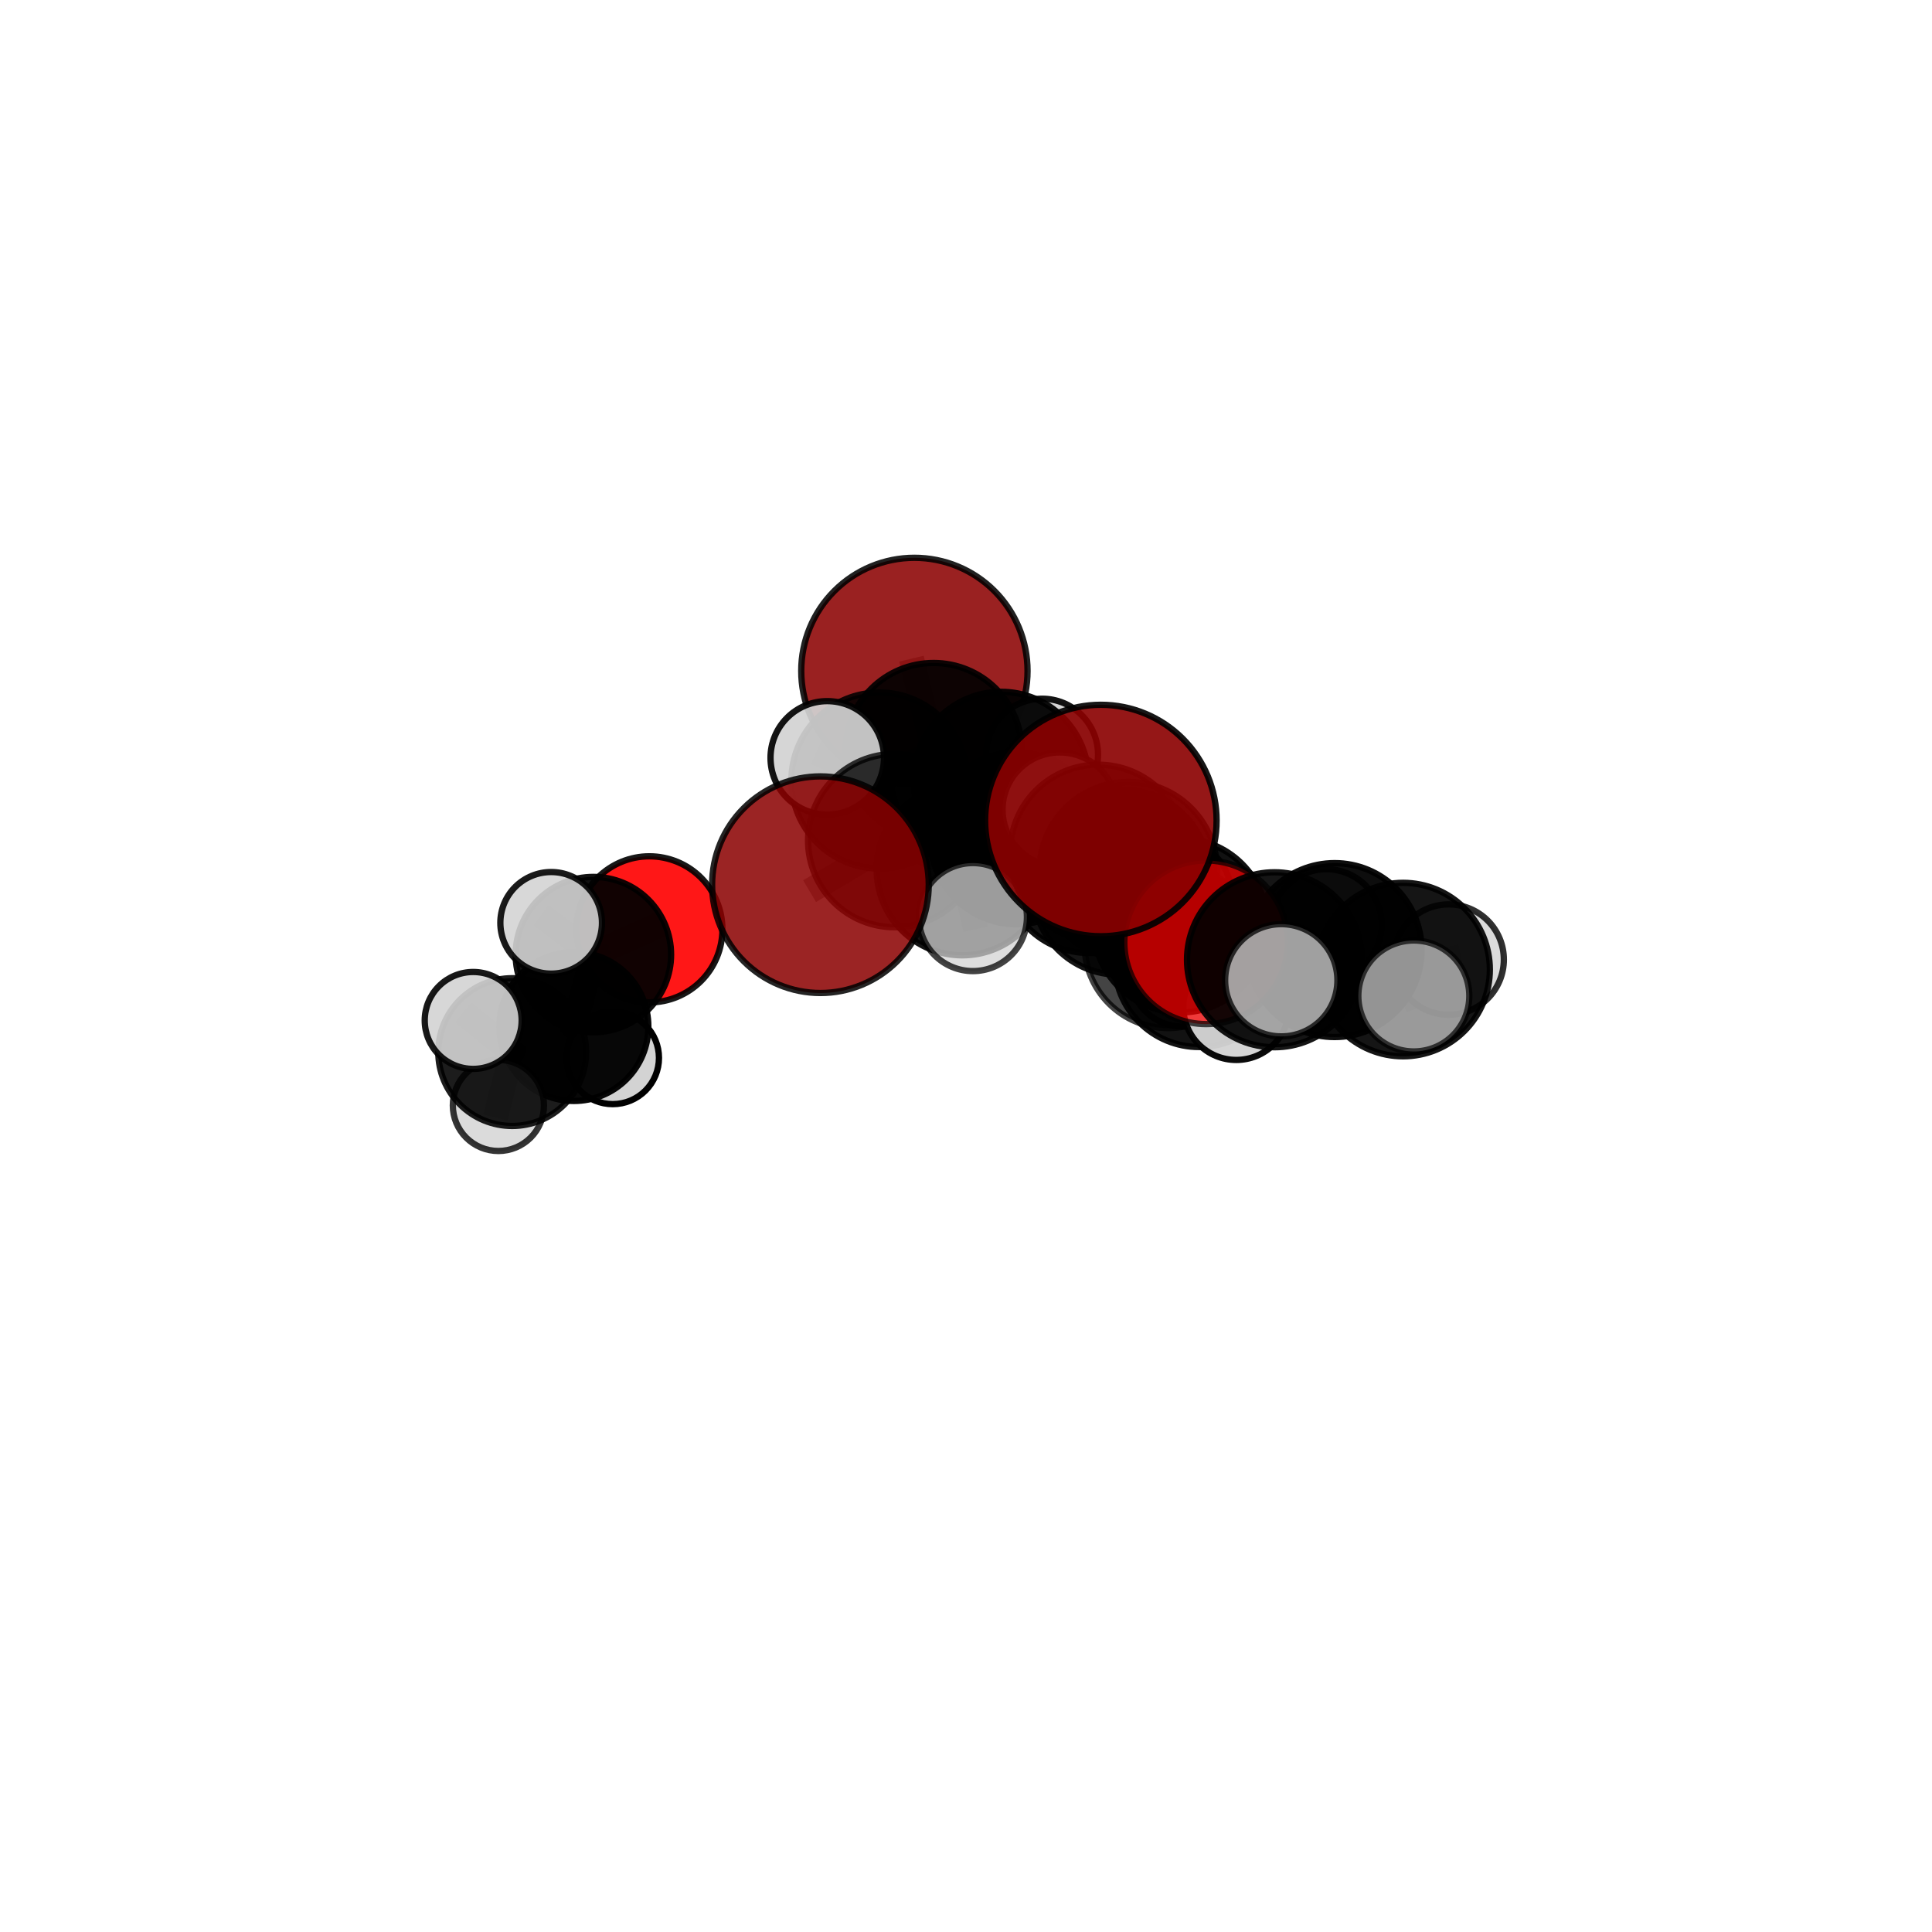 <?xml version="1.0" encoding="utf-8" standalone="no"?>
<!DOCTYPE svg PUBLIC "-//W3C//DTD SVG 1.1//EN"
  "http://www.w3.org/Graphics/SVG/1.1/DTD/svg11.dtd">
<svg xmlns:xlink="http://www.w3.org/1999/xlink" width="153pt" height="153pt" viewBox="0 0 153 153" xmlns="http://www.w3.org/2000/svg" version="1.1">
 <defs>
  <style type="text/css">*{stroke-linejoin: round; stroke-linecap: butt}</style>
 </defs>
 <g id="figure_1">
  <g id="patch_1">
   <path d="M 0 153 
L 153 153 
L 153 0 
L 0 0 
L 0 153 
z
" style="fill: none"/>
  </g>
  <g id="patch_2">
   <path d="M 7.2 145.8 
L 145.8 145.8 
L 145.8 7.2 
L 7.2 7.2 
L 7.2 145.8 
z
" style="fill: none"/>
  </g>
  <g id="axes_1">
   <g id="line2d_1">
    <path d="M 87.179 64.979 
L 89.353 68.961 
" clip-path="url(#p52e342942f)" style="fill: none; stroke: #808080; stroke-opacity: 0.779; stroke-width: 2; stroke-linecap: square"/>
   </g>
   <g id="line2d_2">
    <path d="M 89.353 68.961 
L 93.483 73.289 
" clip-path="url(#p52e342942f)" style="fill: none; stroke: #808080; stroke-opacity: 0.747; stroke-width: 2; stroke-linecap: square"/>
   </g>
   <g id="line2d_3">
    <path d="M 64.972 70.062 
L 70.855 66.567 
" clip-path="url(#p52e342942f)" style="fill: none; stroke: #808080; stroke-opacity: 0.728; stroke-width: 2; stroke-linecap: square"/>
   </g>
   <g id="line2d_4">
    <path d="M 70.855 66.567 
L 69.644 61.812 
" clip-path="url(#p52e342942f)" style="fill: none; stroke: #808080; stroke-opacity: 0.74; stroke-width: 2; stroke-linecap: square"/>
   </g>
   <g id="line2d_5">
    <path d="M 72.413 53.133 
L 73.935 59.494 
" clip-path="url(#p52e342942f)" style="fill: none; stroke: #808080; stroke-opacity: 0.762; stroke-width: 2; stroke-linecap: square"/>
   </g>
   <g id="line2d_6">
    <path d="M 73.935 59.494 
L 69.644 61.812 
" clip-path="url(#p52e342942f)" style="fill: none; stroke: #808080; stroke-opacity: 0.75; stroke-width: 2; stroke-linecap: square"/>
   </g>
   <g id="line2d_7">
    <path d="M 95.517 74.622 
L 93.483 73.289 
" clip-path="url(#p52e342942f)" style="fill: none; stroke: #808080; stroke-opacity: 0.74; stroke-width: 2; stroke-linecap: square"/>
   </g>
   <g id="line2d_8">
    <path d="M 95.517 74.622 
L 100.931 76.005 
" clip-path="url(#p52e342942f)" style="fill: none; stroke: #808080; stroke-opacity: 0.743; stroke-width: 2; stroke-linecap: square"/>
   </g>
   <g id="line2d_9">
    <path d="M 100.931 76.005 
L 105.692 75.239 
" clip-path="url(#p52e342942f)" style="fill: none; stroke: #808080; stroke-opacity: 0.738; stroke-width: 2; stroke-linecap: square"/>
   </g>
   <g id="line2d_10">
    <path d="M 100.931 76.005 
L 101.468 77.63 
" clip-path="url(#p52e342942f)" style="fill: none; stroke: #808080; stroke-opacity: 0.744; stroke-width: 2; stroke-linecap: square"/>
   </g>
   <g id="line2d_11">
    <path d="M 51.425 73.598 
L 46.991 75.598 
" clip-path="url(#p52e342942f)" style="fill: none; stroke: #808080; stroke-opacity: 0.631; stroke-width: 2; stroke-linecap: square"/>
   </g>
   <g id="line2d_12">
    <path d="M 46.991 75.598 
L 45.449 81.293 
" clip-path="url(#p52e342942f)" style="fill: none; stroke: #808080; stroke-opacity: 0.61; stroke-width: 2; stroke-linecap: square"/>
   </g>
   <g id="line2d_13">
    <path d="M 46.991 75.598 
L 43.648 73.082 
" clip-path="url(#p52e342942f)" style="fill: none; stroke: #808080; stroke-opacity: 0.637; stroke-width: 2; stroke-linecap: square"/>
   </g>
   <g id="line2d_14">
    <path d="M 86.208 68.744 
L 88.575 70.409 
" clip-path="url(#p52e342942f)" style="fill: none; stroke: #808080; stroke-opacity: 0.714; stroke-width: 2; stroke-linecap: square"/>
   </g>
   <g id="line2d_15">
    <path d="M 86.208 68.744 
L 80.487 66.386 
" clip-path="url(#p52e342942f)" style="fill: none; stroke: #808080; stroke-opacity: 0.716; stroke-width: 2; stroke-linecap: square"/>
   </g>
   <g id="line2d_16">
    <path d="M 86.208 68.744 
L 89.113 69.212 
" clip-path="url(#p52e342942f)" style="fill: none; stroke: #808080; stroke-opacity: 0.701; stroke-width: 2; stroke-linecap: square"/>
   </g>
   <g id="line2d_17">
    <path d="M 88.575 70.409 
L 92.515 74.788 
" clip-path="url(#p52e342942f)" style="fill: none; stroke: #808080; stroke-opacity: 0.707; stroke-width: 2; stroke-linecap: square"/>
   </g>
   <g id="line2d_18">
    <path d="M 88.575 70.409 
L 86.972 67.538 
" clip-path="url(#p52e342942f)" style="fill: none; stroke: #808080; stroke-opacity: 0.734; stroke-width: 2; stroke-linecap: square"/>
   </g>
   <g id="line2d_19">
    <path d="M 80.487 66.386 
L 79.286 61.698 
" clip-path="url(#p52e342942f)" style="fill: none; stroke: #808080; stroke-opacity: 0.731; stroke-width: 2; stroke-linecap: square"/>
   </g>
   <g id="line2d_20">
    <path d="M 80.487 66.386 
L 76.211 68.872 
" clip-path="url(#p52e342942f)" style="fill: none; stroke: #808080; stroke-opacity: 0.721; stroke-width: 2; stroke-linecap: square"/>
   </g>
   <g id="line2d_21">
    <path d="M 89.113 69.212 
L 87.345 68.036 
" clip-path="url(#p52e342942f)" style="fill: none; stroke: #808080; stroke-opacity: 0.69; stroke-width: 2; stroke-linecap: square"/>
   </g>
   <g id="line2d_22">
    <path d="M 89.113 69.212 
L 93.31 70.773 
" clip-path="url(#p52e342942f)" style="fill: none; stroke: #808080; stroke-opacity: 0.688; stroke-width: 2; stroke-linecap: square"/>
   </g>
   <g id="line2d_23">
    <path d="M 92.515 74.788 
L 94.957 76.231 
" clip-path="url(#p52e342942f)" style="fill: none; stroke: #808080; stroke-opacity: 0.7; stroke-width: 2; stroke-linecap: square"/>
   </g>
   <g id="line2d_24">
    <path d="M 92.515 74.788 
L 93.617 77.163 
" clip-path="url(#p52e342942f)" style="fill: none; stroke: #808080; stroke-opacity: 0.683; stroke-width: 2; stroke-linecap: square"/>
   </g>
   <g id="line2d_25">
    <path d="M 86.972 67.538 
L 89.353 68.961 
" clip-path="url(#p52e342942f)" style="fill: none; stroke: #808080; stroke-opacity: 0.753; stroke-width: 2; stroke-linecap: square"/>
   </g>
   <g id="line2d_26">
    <path d="M 86.972 67.538 
L 83.928 64.117 
" clip-path="url(#p52e342942f)" style="fill: none; stroke: #808080; stroke-opacity: 0.758; stroke-width: 2; stroke-linecap: square"/>
   </g>
   <g id="line2d_27">
    <path d="M 79.286 61.698 
L 73.935 59.494 
" clip-path="url(#p52e342942f)" style="fill: none; stroke: #808080; stroke-opacity: 0.745; stroke-width: 2; stroke-linecap: square"/>
   </g>
   <g id="line2d_28">
    <path d="M 79.286 61.698 
L 82.526 59.762 
" clip-path="url(#p52e342942f)" style="fill: none; stroke: #808080; stroke-opacity: 0.741; stroke-width: 2; stroke-linecap: square"/>
   </g>
   <g id="line2d_29">
    <path d="M 76.211 68.872 
L 70.855 66.567 
" clip-path="url(#p52e342942f)" style="fill: none; stroke: #808080; stroke-opacity: 0.725; stroke-width: 2; stroke-linecap: square"/>
   </g>
   <g id="line2d_30">
    <path d="M 76.211 68.872 
L 77.048 72.625 
" clip-path="url(#p52e342942f)" style="fill: none; stroke: #808080; stroke-opacity: 0.712; stroke-width: 2; stroke-linecap: square"/>
   </g>
   <g id="line2d_31">
    <path d="M 94.957 76.231 
L 93.483 73.289 
" clip-path="url(#p52e342942f)" style="fill: none; stroke: #808080; stroke-opacity: 0.72; stroke-width: 2; stroke-linecap: square"/>
   </g>
   <g id="line2d_32">
    <path d="M 94.957 76.231 
L 97.904 79.748 
" clip-path="url(#p52e342942f)" style="fill: none; stroke: #808080; stroke-opacity: 0.695; stroke-width: 2; stroke-linecap: square"/>
   </g>
   <g id="line2d_33">
    <path d="M 69.644 61.812 
L 65.512 60.017 
" clip-path="url(#p52e342942f)" style="fill: none; stroke: #808080; stroke-opacity: 0.753; stroke-width: 2; stroke-linecap: square"/>
   </g>
   <g id="line2d_34">
    <path d="M 105.692 75.239 
L 111.114 76.782 
" clip-path="url(#p52e342942f)" style="fill: none; stroke: #808080; stroke-opacity: 0.734; stroke-width: 2; stroke-linecap: square"/>
   </g>
   <g id="line2d_35">
    <path d="M 105.692 75.239 
L 105.035 73.224 
" clip-path="url(#p52e342942f)" style="fill: none; stroke: #808080; stroke-opacity: 0.734; stroke-width: 2; stroke-linecap: square"/>
   </g>
   <g id="line2d_36">
    <path d="M 45.449 81.293 
L 40.561 83.317 
" clip-path="url(#p52e342942f)" style="fill: none; stroke: #808080; stroke-opacity: 0.589; stroke-width: 2; stroke-linecap: square"/>
   </g>
   <g id="line2d_37">
    <path d="M 45.449 81.293 
L 48.524 83.777 
" clip-path="url(#p52e342942f)" style="fill: none; stroke: #808080; stroke-opacity: 0.581; stroke-width: 2; stroke-linecap: square"/>
   </g>
   <g id="line2d_38">
    <path d="M 111.114 76.782 
L 114.723 75.991 
" clip-path="url(#p52e342942f)" style="fill: none; stroke: #808080; stroke-opacity: 0.73; stroke-width: 2; stroke-linecap: square"/>
   </g>
   <g id="line2d_39">
    <path d="M 111.114 76.782 
L 111.964 78.873 
" clip-path="url(#p52e342942f)" style="fill: none; stroke: #808080; stroke-opacity: 0.733; stroke-width: 2; stroke-linecap: square"/>
   </g>
   <g id="line2d_40">
    <path d="M 40.561 83.317 
L 39.47 87.541 
" clip-path="url(#p52e342942f)" style="fill: none; stroke: #808080; stroke-opacity: 0.573; stroke-width: 2; stroke-linecap: square"/>
   </g>
   <g id="line2d_41">
    <path d="M 40.561 83.317 
L 37.474 80.811 
" clip-path="url(#p52e342942f)" style="fill: none; stroke: #808080; stroke-opacity: 0.597; stroke-width: 2; stroke-linecap: square"/>
   </g>
   <g id="Path3DCollection_1">
    <path d="M 48.524 87.44 
C 49.496 87.44 50.427 87.054 51.114 86.367 
C 51.801 85.68 52.186 84.749 52.186 83.777 
C 52.186 82.806 51.801 81.875 51.114 81.188 
C 50.427 80.501 49.496 80.115 48.524 80.115 
C 47.553 80.115 46.622 80.501 45.935 81.188 
C 45.248 81.875 44.862 82.806 44.862 83.777 
C 44.862 84.749 45.248 85.68 45.935 86.367 
C 46.622 87.054 47.553 87.44 48.524 87.44 
z
" clip-path="url(#p52e342942f)" style="fill: #d3d3d3; stroke: #000000; stroke-width: 0.5"/>
    <path d="M 51.425 79.383 
C 52.959 79.383 54.431 78.773 55.516 77.688 
C 56.601 76.604 57.21 75.132 57.21 73.598 
C 57.21 72.064 56.601 70.592 55.516 69.507 
C 54.431 68.423 52.959 67.813 51.425 67.813 
C 49.891 67.813 48.42 68.423 47.335 69.507 
C 46.25 70.592 45.641 72.064 45.641 73.598 
C 45.641 75.132 46.25 76.604 47.335 77.688 
C 48.42 78.773 49.891 79.383 51.425 79.383 
z
" clip-path="url(#p52e342942f)" style="fill: #ff0000; fill-opacity: 0.907; stroke: #000000; stroke-opacity: 0.907; stroke-width: 0.5"/>
    <path d="M 45.449 87.188 
C 47.012 87.188 48.512 86.567 49.617 85.461 
C 50.723 84.356 51.344 82.856 51.344 81.293 
C 51.344 79.73 50.723 78.23 49.617 77.125 
C 48.512 76.019 47.012 75.398 45.449 75.398 
C 43.886 75.398 42.386 76.019 41.281 77.125 
C 40.175 78.23 39.554 79.73 39.554 81.293 
C 39.554 82.856 40.175 84.356 41.281 85.461 
C 42.386 86.567 43.886 87.188 45.449 87.188 
z
" clip-path="url(#p52e342942f)" style="fill-opacity: 0.967; stroke: #000000; stroke-opacity: 0.967; stroke-width: 0.5"/>
    <path d="M 46.991 81.752 
C 48.623 81.752 50.188 81.103 51.342 79.949 
C 52.496 78.795 53.145 77.23 53.145 75.598 
C 53.145 73.966 52.496 72.4 51.342 71.246 
C 50.188 70.092 48.623 69.444 46.991 69.444 
C 45.359 69.444 43.793 70.092 42.639 71.246 
C 41.485 72.4 40.837 73.966 40.837 75.598 
C 40.837 77.23 41.485 78.795 42.639 79.949 
C 43.793 81.103 45.359 81.752 46.991 81.752 
z
" clip-path="url(#p52e342942f)" style="fill-opacity: 0.931; stroke: #000000; stroke-opacity: 0.931; stroke-width: 0.5"/>
    <path d="M 39.47 91.15 
C 40.427 91.15 41.345 90.769 42.021 90.093 
C 42.698 89.416 43.078 88.498 43.078 87.541 
C 43.078 86.584 42.698 85.666 42.021 84.99 
C 41.345 84.313 40.427 83.933 39.47 83.933 
C 38.513 83.933 37.595 84.313 36.918 84.99 
C 36.242 85.666 35.861 86.584 35.861 87.541 
C 35.861 88.498 36.242 89.416 36.918 90.093 
C 37.595 90.769 38.513 91.15 39.47 91.15 
z
" clip-path="url(#p52e342942f)" style="fill: #d3d3d3; fill-opacity: 0.793; stroke: #000000; stroke-opacity: 0.793; stroke-width: 0.5"/>
    <path d="M 40.561 89.168 
C 42.113 89.168 43.601 88.552 44.698 87.455 
C 45.795 86.357 46.412 84.869 46.412 83.317 
C 46.412 81.766 45.795 80.277 44.698 79.18 
C 43.601 78.083 42.113 77.467 40.561 77.467 
C 39.009 77.467 37.521 78.083 36.424 79.18 
C 35.327 80.277 34.71 81.766 34.71 83.317 
C 34.71 84.869 35.327 86.357 36.424 87.455 
C 37.521 88.552 39.009 89.168 40.561 89.168 
z
" clip-path="url(#p52e342942f)" style="fill-opacity: 0.888; stroke: #000000; stroke-opacity: 0.888; stroke-width: 0.5"/>
    <path d="M 43.648 77.106 
C 44.715 77.106 45.739 76.682 46.493 75.927 
C 47.248 75.173 47.672 74.149 47.672 73.082 
C 47.672 72.015 47.248 70.991 46.493 70.236 
C 45.739 69.482 44.715 69.058 43.648 69.058 
C 42.581 69.058 41.557 69.482 40.802 70.236 
C 40.048 70.991 39.624 72.015 39.624 73.082 
C 39.624 74.149 40.048 75.173 40.802 75.927 
C 41.557 76.682 42.581 77.106 43.648 77.106 
z
" clip-path="url(#p52e342942f)" style="fill: #d3d3d3; fill-opacity: 0.898; stroke: #000000; stroke-opacity: 0.898; stroke-width: 0.5"/>
    <path d="M 37.474 84.649 
C 38.492 84.649 39.468 84.244 40.188 83.524 
C 40.908 82.805 41.312 81.829 41.312 80.811 
C 41.312 79.793 40.908 78.817 40.188 78.097 
C 39.468 77.377 38.492 76.973 37.474 76.973 
C 36.456 76.973 35.48 77.377 34.761 78.097 
C 34.041 78.817 33.636 79.793 33.636 80.811 
C 33.636 81.829 34.041 82.805 34.761 83.524 
C 35.48 84.244 36.456 84.649 37.474 84.649 
z
" clip-path="url(#p52e342942f)" style="fill: #d3d3d3; fill-opacity: 0.904; stroke: #000000; stroke-opacity: 0.904; stroke-width: 0.5"/>
    <path d="M 87.345 72.231 
C 88.457 72.231 89.524 71.789 90.311 71.003 
C 91.098 70.216 91.54 69.149 91.54 68.036 
C 91.54 66.924 91.098 65.857 90.311 65.07 
C 89.524 64.284 88.457 63.842 87.345 63.842 
C 86.232 63.842 85.165 64.284 84.379 65.07 
C 83.592 65.857 83.15 66.924 83.15 68.036 
C 83.15 69.149 83.592 70.216 84.379 71.003 
C 85.165 71.789 86.232 72.231 87.345 72.231 
z
" clip-path="url(#p52e342942f)" style="fill: #d3d3d3; fill-opacity: 0.866; stroke: #000000; stroke-opacity: 0.866; stroke-width: 0.5"/>
    <path d="M 72.413 62.094 
C 74.789 62.094 77.069 61.15 78.749 59.469 
C 80.429 57.789 81.373 55.51 81.373 53.133 
C 81.373 50.757 80.429 48.478 78.749 46.797 
C 77.069 45.117 74.789 44.173 72.413 44.173 
C 70.037 44.173 67.757 45.117 66.077 46.797 
C 64.396 48.478 63.452 50.757 63.452 53.133 
C 63.452 55.51 64.396 57.789 66.077 59.469 
C 67.757 61.15 70.037 62.094 72.413 62.094 
z
" clip-path="url(#p52e342942f)" style="fill: #8b0000; fill-opacity: 0.869; stroke: #000000; stroke-opacity: 0.869; stroke-width: 0.5"/>
    <path d="M 82.526 64.19 
C 83.701 64.19 84.827 63.724 85.658 62.893 
C 86.488 62.063 86.955 60.936 86.955 59.762 
C 86.955 58.587 86.488 57.46 85.658 56.63 
C 84.827 55.799 83.701 55.333 82.526 55.333 
C 81.352 55.333 80.225 55.799 79.395 56.63 
C 78.564 57.46 78.097 58.587 78.097 59.762 
C 78.097 60.936 78.564 62.063 79.395 62.893 
C 80.225 63.724 81.352 64.19 82.526 64.19 
z
" clip-path="url(#p52e342942f)" style="fill: #d3d3d3; fill-opacity: 0.924; stroke: #000000; stroke-opacity: 0.924; stroke-width: 0.5"/>
    <path d="M 93.31 74.955 
C 94.42 74.955 95.484 74.514 96.268 73.73 
C 97.052 72.946 97.493 71.882 97.493 70.773 
C 97.493 69.663 97.052 68.599 96.268 67.815 
C 95.484 67.031 94.42 66.59 93.31 66.59 
C 92.201 66.59 91.137 67.031 90.353 67.815 
C 89.569 68.599 89.128 69.663 89.128 70.773 
C 89.128 71.882 89.569 72.946 90.353 73.73 
C 91.137 74.514 92.201 74.955 93.31 74.955 
z
" clip-path="url(#p52e342942f)" style="fill: #d3d3d3; fill-opacity: 0.937; stroke: #000000; stroke-opacity: 0.937; stroke-width: 0.5"/>
    <path d="M 89.113 75.82 
C 90.865 75.82 92.546 75.124 93.785 73.885 
C 95.025 72.646 95.721 70.965 95.721 69.212 
C 95.721 67.46 95.025 65.779 93.785 64.539 
C 92.546 63.3 90.865 62.604 89.113 62.604 
C 87.36 62.604 85.679 63.3 84.44 64.539 
C 83.201 65.779 82.504 67.46 82.504 69.212 
C 82.504 70.965 83.201 72.646 84.44 73.885 
C 85.679 75.124 87.36 75.82 89.113 75.82 
z
" clip-path="url(#p52e342942f)" style="fill-opacity: 0.899; stroke: #000000; stroke-opacity: 0.899; stroke-width: 0.5"/>
    <path d="M 79.286 68.611 
C 81.119 68.611 82.878 67.883 84.174 66.587 
C 85.47 65.29 86.199 63.532 86.199 61.698 
C 86.199 59.865 85.47 58.107 84.174 56.81 
C 82.878 55.514 81.119 54.786 79.286 54.786 
C 77.453 54.786 75.694 55.514 74.398 56.81 
C 73.101 58.107 72.373 59.865 72.373 61.698 
C 72.373 63.532 73.101 65.29 74.398 66.587 
C 75.694 67.883 77.453 68.611 79.286 68.611 
z
" clip-path="url(#p52e342942f)" style="fill-opacity: 0.947; stroke: #000000; stroke-opacity: 0.947; stroke-width: 0.5"/>
    <path d="M 73.935 66.485 
C 75.789 66.485 77.568 65.749 78.879 64.438 
C 80.19 63.126 80.927 61.348 80.927 59.494 
C 80.927 57.639 80.19 55.861 78.879 54.55 
C 77.568 53.239 75.789 52.502 73.935 52.502 
C 72.081 52.502 70.302 53.239 68.991 54.55 
C 67.68 55.861 66.943 57.639 66.943 59.494 
C 66.943 61.348 67.68 63.126 68.991 64.438 
C 70.302 65.749 72.081 66.485 73.935 66.485 
z
" clip-path="url(#p52e342942f)" style="fill-opacity: 0.914; stroke: #000000; stroke-opacity: 0.914; stroke-width: 0.5"/>
    <path d="M 69.644 68.784 
C 71.492 68.784 73.266 68.049 74.573 66.742 
C 75.881 65.435 76.615 63.661 76.615 61.812 
C 76.615 59.963 75.881 58.19 74.573 56.882 
C 73.266 55.575 71.492 54.84 69.644 54.84 
C 67.795 54.84 66.021 55.575 64.714 56.882 
C 63.406 58.19 62.672 59.963 62.672 61.812 
C 62.672 63.661 63.406 65.435 64.714 66.742 
C 66.021 68.049 67.795 68.784 69.644 68.784 
z
" clip-path="url(#p52e342942f)" style="fill-opacity: 0.88; stroke: #000000; stroke-opacity: 0.88; stroke-width: 0.5"/>
    <path d="M 80.487 73.195 
C 82.293 73.195 84.025 72.478 85.302 71.201 
C 86.578 69.924 87.296 68.192 87.296 66.386 
C 87.296 64.58 86.578 62.848 85.302 61.571 
C 84.025 60.294 82.293 59.577 80.487 59.577 
C 78.681 59.577 76.949 60.294 75.672 61.571 
C 74.395 62.848 73.678 64.58 73.678 66.386 
C 73.678 68.192 74.395 69.924 75.672 71.201 
C 76.949 72.478 78.681 73.195 80.487 73.195 
z
" clip-path="url(#p52e342942f)" style="fill-opacity: 0.939; stroke: #000000; stroke-opacity: 0.939; stroke-width: 0.5"/>
    <path d="M 65.512 64.51 
C 66.703 64.51 67.846 64.037 68.689 63.194 
C 69.531 62.352 70.005 61.209 70.005 60.017 
C 70.005 58.826 69.531 57.683 68.689 56.84 
C 67.846 55.998 66.703 55.524 65.512 55.524 
C 64.32 55.524 63.177 55.998 62.335 56.84 
C 61.492 57.683 61.019 58.826 61.019 60.017 
C 61.019 61.209 61.492 62.352 62.335 63.194 
C 63.177 64.037 64.32 64.51 65.512 64.51 
z
" clip-path="url(#p52e342942f)" style="fill: #d3d3d3; fill-opacity: 0.919; stroke: #000000; stroke-opacity: 0.919; stroke-width: 0.5"/>
    <path d="M 86.208 75.469 
C 87.991 75.469 89.702 74.76 90.963 73.499 
C 92.224 72.238 92.933 70.527 92.933 68.744 
C 92.933 66.96 92.224 65.25 90.963 63.989 
C 89.702 62.727 87.991 62.019 86.208 62.019 
C 84.424 62.019 82.713 62.727 81.452 63.989 
C 80.191 65.25 79.483 66.96 79.483 68.744 
C 79.483 70.527 80.191 72.238 81.452 73.499 
C 82.713 74.76 84.424 75.469 86.208 75.469 
z
" clip-path="url(#p52e342942f)" style="fill-opacity: 0.935; stroke: #000000; stroke-opacity: 0.935; stroke-width: 0.5"/>
    <path d="M 93.617 81.289 
C 94.712 81.289 95.761 80.854 96.535 80.08 
C 97.309 79.306 97.743 78.257 97.743 77.163 
C 97.743 76.068 97.309 75.019 96.535 74.245 
C 95.761 73.471 94.712 73.036 93.617 73.036 
C 92.523 73.036 91.473 73.471 90.7 74.245 
C 89.926 75.019 89.491 76.068 89.491 77.163 
C 89.491 78.257 89.926 79.306 90.7 80.08 
C 91.473 80.854 92.523 81.289 93.617 81.289 
z
" clip-path="url(#p52e342942f)" style="fill: #d3d3d3; fill-opacity: 0.927; stroke: #000000; stroke-opacity: 0.927; stroke-width: 0.5"/>
    <path d="M 70.855 73.432 
C 72.676 73.432 74.422 72.708 75.709 71.421 
C 76.997 70.134 77.72 68.388 77.72 66.567 
C 77.72 64.747 76.997 63.001 75.709 61.713 
C 74.422 60.426 72.676 59.703 70.855 59.703 
C 69.035 59.703 67.289 60.426 66.002 61.713 
C 64.714 63.001 63.991 64.747 63.991 66.567 
C 63.991 68.388 64.714 70.134 66.002 71.421 
C 67.289 72.708 69.035 73.432 70.855 73.432 
z
" clip-path="url(#p52e342942f)" style="fill-opacity: 0.784; stroke: #000000; stroke-opacity: 0.784; stroke-width: 0.5"/>
    <path d="M 76.211 75.655 
C 78.01 75.655 79.735 74.94 81.007 73.668 
C 82.279 72.396 82.994 70.671 82.994 68.872 
C 82.994 67.073 82.279 65.347 81.007 64.075 
C 79.735 62.803 78.01 62.088 76.211 62.088 
C 74.412 62.088 72.686 62.803 71.414 64.075 
C 70.142 65.347 69.428 67.073 69.428 68.872 
C 69.428 70.671 70.142 72.396 71.414 73.668 
C 72.686 74.94 74.412 75.655 76.211 75.655 
z
" clip-path="url(#p52e342942f)" style="fill-opacity: 0.919; stroke: #000000; stroke-opacity: 0.919; stroke-width: 0.5"/>
    <path d="M 77.048 76.903 
C 78.182 76.903 79.27 76.452 80.072 75.65 
C 80.875 74.848 81.325 73.76 81.325 72.625 
C 81.325 71.491 80.875 70.403 80.072 69.601 
C 79.27 68.799 78.182 68.348 77.048 68.348 
C 75.913 68.348 74.825 68.799 74.023 69.601 
C 73.221 70.403 72.77 71.491 72.77 72.625 
C 72.77 73.76 73.221 74.848 74.023 75.65 
C 74.825 76.452 75.913 76.903 77.048 76.903 
z
" clip-path="url(#p52e342942f)" style="fill: #d3d3d3; fill-opacity: 0.74; stroke: #000000; stroke-opacity: 0.74; stroke-width: 0.5"/>
    <path d="M 88.575 77.187 
C 90.372 77.187 92.097 76.472 93.368 75.201 
C 94.639 73.93 95.353 72.206 95.353 70.409 
C 95.353 68.611 94.639 66.887 93.368 65.616 
C 92.097 64.345 90.372 63.631 88.575 63.631 
C 86.777 63.631 85.053 64.345 83.782 65.616 
C 82.511 66.887 81.797 68.611 81.797 70.409 
C 81.797 72.206 82.511 73.93 83.782 75.201 
C 85.053 76.472 86.777 77.187 88.575 77.187 
z
" clip-path="url(#p52e342942f)" style="fill-opacity: 0.915; stroke: #000000; stroke-opacity: 0.915; stroke-width: 0.5"/>
    <path d="M 92.515 81.417 
C 94.273 81.417 95.959 80.719 97.202 79.475 
C 98.445 78.232 99.144 76.546 99.144 74.788 
C 99.144 73.03 98.445 71.344 97.202 70.101 
C 95.959 68.858 94.273 68.16 92.515 68.16 
C 90.757 68.16 89.071 68.858 87.828 70.101 
C 86.585 71.344 85.886 73.03 85.886 74.788 
C 85.886 76.546 86.585 78.232 87.828 79.475 
C 89.071 80.719 90.757 81.417 92.515 81.417 
z
" clip-path="url(#p52e342942f)" style="fill-opacity: 0.733; stroke: #000000; stroke-opacity: 0.733; stroke-width: 0.5"/>
    <path d="M 64.972 78.639 
C 67.247 78.639 69.429 77.736 71.037 76.127 
C 72.646 74.519 73.55 72.337 73.55 70.062 
C 73.55 67.787 72.646 65.605 71.037 63.997 
C 69.429 62.388 67.247 61.484 64.972 61.484 
C 62.697 61.484 60.515 62.388 58.907 63.997 
C 57.298 65.605 56.394 67.787 56.394 70.062 
C 56.394 72.337 57.298 74.519 58.907 76.127 
C 60.515 77.736 62.697 78.639 64.972 78.639 
z
" clip-path="url(#p52e342942f)" style="fill: #8b0000; fill-opacity: 0.858; stroke: #000000; stroke-opacity: 0.858; stroke-width: 0.5"/>
    <path d="M 83.928 68.646 
C 85.129 68.646 86.281 68.169 87.13 67.32 
C 87.98 66.47 88.457 65.318 88.457 64.117 
C 88.457 62.916 87.98 61.764 87.13 60.914 
C 86.281 60.065 85.129 59.588 83.928 59.588 
C 82.726 59.588 81.574 60.065 80.725 60.914 
C 79.875 61.764 79.398 62.916 79.398 64.117 
C 79.398 65.318 79.875 66.47 80.725 67.32 
C 81.574 68.169 82.726 68.646 83.928 68.646 
z
" clip-path="url(#p52e342942f)" style="fill: #d3d3d3; fill-opacity: 0.855; stroke: #000000; stroke-opacity: 0.855; stroke-width: 0.5"/>
    <path d="M 86.972 74.516 
C 88.823 74.516 90.598 73.781 91.906 72.472 
C 93.215 71.163 93.95 69.388 93.95 67.538 
C 93.95 65.687 93.215 63.912 91.906 62.603 
C 90.598 61.294 88.823 60.559 86.972 60.559 
C 85.121 60.559 83.346 61.294 82.037 62.603 
C 80.729 63.912 79.993 65.687 79.993 67.538 
C 79.993 69.388 80.729 71.163 82.037 72.472 
C 83.346 73.781 85.121 74.516 86.972 74.516 
z
" clip-path="url(#p52e342942f)" style="fill-opacity: 0.838; stroke: #000000; stroke-opacity: 0.838; stroke-width: 0.5"/>
    <path d="M 94.957 82.916 
C 96.73 82.916 98.431 82.212 99.684 80.958 
C 100.938 79.705 101.642 78.004 101.642 76.231 
C 101.642 74.458 100.938 72.758 99.684 71.504 
C 98.431 70.251 96.73 69.546 94.957 69.546 
C 93.184 69.546 91.484 70.251 90.23 71.504 
C 88.976 72.758 88.272 74.458 88.272 76.231 
C 88.272 78.004 88.976 79.705 90.23 80.958 
C 91.484 82.212 93.184 82.916 94.957 82.916 
z
" clip-path="url(#p52e342942f)" style="fill-opacity: 0.928; stroke: #000000; stroke-opacity: 0.928; stroke-width: 0.5"/>
    <path d="M 97.904 83.94 
C 99.016 83.94 100.082 83.499 100.868 82.713 
C 101.654 81.926 102.096 80.86 102.096 79.748 
C 102.096 78.637 101.654 77.57 100.868 76.784 
C 100.082 75.998 99.016 75.557 97.904 75.557 
C 96.792 75.557 95.726 75.998 94.94 76.784 
C 94.154 77.57 93.712 78.637 93.712 79.748 
C 93.712 80.86 94.154 81.926 94.94 82.713 
C 95.726 83.499 96.792 83.94 97.904 83.94 
z
" clip-path="url(#p52e342942f)" style="fill: #d3d3d3; fill-opacity: 0.959; stroke: #000000; stroke-opacity: 0.959; stroke-width: 0.5"/>
    <path d="M 105.035 77.614 
C 106.199 77.614 107.316 77.151 108.139 76.328 
C 108.963 75.505 109.425 74.388 109.425 73.224 
C 109.425 72.06 108.963 70.943 108.139 70.12 
C 107.316 69.297 106.199 68.834 105.035 68.834 
C 103.871 68.834 102.754 69.297 101.931 70.12 
C 101.108 70.943 100.645 72.06 100.645 73.224 
C 100.645 74.388 101.108 75.505 101.931 76.328 
C 102.754 77.151 103.871 77.614 105.035 77.614 
z
" clip-path="url(#p52e342942f)" style="fill: #d3d3d3; fill-opacity: 0.882; stroke: #000000; stroke-opacity: 0.882; stroke-width: 0.5"/>
    <path d="M 89.353 75.992 
C 91.218 75.992 93.006 75.251 94.325 73.933 
C 95.643 72.614 96.384 70.825 96.384 68.961 
C 96.384 67.096 95.643 65.307 94.325 63.989 
C 93.006 62.67 91.218 61.929 89.353 61.929 
C 87.488 61.929 85.699 62.67 84.381 63.989 
C 83.062 65.307 82.321 67.096 82.321 68.961 
C 82.321 70.825 83.062 72.614 84.381 73.933 
C 85.699 75.251 87.488 75.992 89.353 75.992 
z
" clip-path="url(#p52e342942f)" style="fill-opacity: 0.857; stroke: #000000; stroke-opacity: 0.857; stroke-width: 0.5"/>
    <path d="M 93.483 80.179 
C 95.311 80.179 97.064 79.453 98.356 78.161 
C 99.648 76.869 100.374 75.116 100.374 73.289 
C 100.374 71.461 99.648 69.709 98.356 68.416 
C 97.064 67.124 95.311 66.398 93.483 66.398 
C 91.656 66.398 89.903 67.124 88.611 68.416 
C 87.319 69.709 86.593 71.461 86.593 73.289 
C 86.593 75.116 87.319 76.869 88.611 78.161 
C 89.903 79.453 91.656 80.179 93.483 80.179 
z
" clip-path="url(#p52e342942f)" style="fill-opacity: 0.933; stroke: #000000; stroke-opacity: 0.933; stroke-width: 0.5"/>
    <path d="M 114.723 80.362 
C 115.882 80.362 116.994 79.902 117.814 79.082 
C 118.634 78.262 119.094 77.15 119.094 75.991 
C 119.094 74.832 118.634 73.72 117.814 72.9 
C 116.994 72.081 115.882 71.62 114.723 71.62 
C 113.564 71.62 112.452 72.081 111.632 72.9 
C 110.813 73.72 110.352 74.832 110.352 75.991 
C 110.352 77.15 110.813 78.262 111.632 79.082 
C 112.452 79.902 113.564 80.362 114.723 80.362 
z
" clip-path="url(#p52e342942f)" style="fill: #d3d3d3; fill-opacity: 0.81; stroke: #000000; stroke-opacity: 0.81; stroke-width: 0.5"/>
    <path d="M 105.692 82.126 
C 107.519 82.126 109.271 81.4 110.562 80.109 
C 111.853 78.818 112.579 77.066 112.579 75.239 
C 112.579 73.413 111.853 71.661 110.562 70.37 
C 109.271 69.078 107.519 68.353 105.692 68.353 
C 103.866 68.353 102.114 69.078 100.823 70.37 
C 99.531 71.661 98.806 73.413 98.806 75.239 
C 98.806 77.066 99.531 78.818 100.823 80.109 
C 102.114 81.4 103.866 82.126 105.692 82.126 
z
" clip-path="url(#p52e342942f)" style="fill-opacity: 0.948; stroke: #000000; stroke-opacity: 0.948; stroke-width: 0.5"/>
    <path d="M 111.114 83.652 
C 112.936 83.652 114.683 82.928 115.972 81.64 
C 117.26 80.352 117.984 78.604 117.984 76.782 
C 117.984 74.961 117.26 73.213 115.972 71.925 
C 114.683 70.637 112.936 69.913 111.114 69.913 
C 109.292 69.913 107.545 70.637 106.257 71.925 
C 104.969 73.213 104.245 74.961 104.245 76.782 
C 104.245 78.604 104.969 80.352 106.257 81.64 
C 107.545 82.928 109.292 83.652 111.114 83.652 
z
" clip-path="url(#p52e342942f)" style="fill-opacity: 0.916; stroke: #000000; stroke-opacity: 0.916; stroke-width: 0.5"/>
    <path d="M 95.517 81.1 
C 97.236 81.1 98.884 80.418 100.098 79.203 
C 101.313 77.988 101.996 76.34 101.996 74.622 
C 101.996 72.904 101.313 71.256 100.098 70.041 
C 98.884 68.826 97.236 68.144 95.517 68.144 
C 93.799 68.144 92.151 68.826 90.937 70.041 
C 89.722 71.256 89.039 72.904 89.039 74.622 
C 89.039 76.34 89.722 77.988 90.937 79.203 
C 92.151 80.418 93.799 81.1 95.517 81.1 
z
" clip-path="url(#p52e342942f)" style="fill: #ff0000; fill-opacity: 0.714; stroke: #000000; stroke-opacity: 0.714; stroke-width: 0.5"/>
    <path d="M 87.179 74.144 
C 89.61 74.144 91.941 73.178 93.66 71.459 
C 95.379 69.741 96.345 67.409 96.345 64.979 
C 96.345 62.548 95.379 60.217 93.66 58.498 
C 91.941 56.779 89.61 55.813 87.179 55.813 
C 84.749 55.813 82.417 56.779 80.699 58.498 
C 78.98 60.217 78.014 62.548 78.014 64.979 
C 78.014 67.409 78.98 69.741 80.699 71.459 
C 82.417 73.178 84.749 74.144 87.179 74.144 
z
" clip-path="url(#p52e342942f)" style="fill: #8b0000; fill-opacity: 0.91; stroke: #000000; stroke-opacity: 0.91; stroke-width: 0.5"/>
    <path d="M 100.931 82.934 
C 102.769 82.934 104.531 82.204 105.83 80.905 
C 107.13 79.605 107.86 77.843 107.86 76.005 
C 107.86 74.168 107.13 72.405 105.83 71.106 
C 104.531 69.807 102.769 69.077 100.931 69.077 
C 99.094 69.077 97.331 69.807 96.032 71.106 
C 94.732 72.405 94.002 74.168 94.002 76.005 
C 94.002 77.843 94.732 79.605 96.032 80.905 
C 97.331 82.204 99.094 82.934 100.931 82.934 
z
" clip-path="url(#p52e342942f)" style="fill-opacity: 0.917; stroke: #000000; stroke-opacity: 0.917; stroke-width: 0.5"/>
    <path d="M 111.964 83.267 
C 113.13 83.267 114.247 82.804 115.071 81.98 
C 115.895 81.156 116.358 80.038 116.358 78.873 
C 116.358 77.708 115.895 76.59 115.071 75.766 
C 114.247 74.942 113.13 74.479 111.964 74.479 
C 110.799 74.479 109.681 74.942 108.857 75.766 
C 108.033 76.59 107.57 77.708 107.57 78.873 
C 107.57 80.038 108.033 81.156 108.857 81.98 
C 109.681 82.804 110.799 83.267 111.964 83.267 
z
" clip-path="url(#p52e342942f)" style="fill: #d3d3d3; fill-opacity: 0.7; stroke: #000000; stroke-opacity: 0.7; stroke-width: 0.5"/>
    <path d="M 101.468 82.075 
C 102.646 82.075 103.777 81.607 104.611 80.773 
C 105.444 79.94 105.913 78.809 105.913 77.63 
C 105.913 76.451 105.444 75.32 104.611 74.487 
C 103.777 73.653 102.646 73.185 101.468 73.185 
C 100.289 73.185 99.158 73.653 98.324 74.487 
C 97.491 75.32 97.022 76.451 97.022 77.63 
C 97.022 78.809 97.491 79.94 98.324 80.773 
C 99.158 81.607 100.289 82.075 101.468 82.075 
z
" clip-path="url(#p52e342942f)" style="fill: #d3d3d3; fill-opacity: 0.759; stroke: #000000; stroke-opacity: 0.759; stroke-width: 0.5"/>
   </g>
  </g>
 </g>
 <defs>
  <clipPath id="p52e342942f">
   <rect x="7.2" y="7.2" width="138.6" height="138.6"/>
  </clipPath>
 </defs>
</svg>
